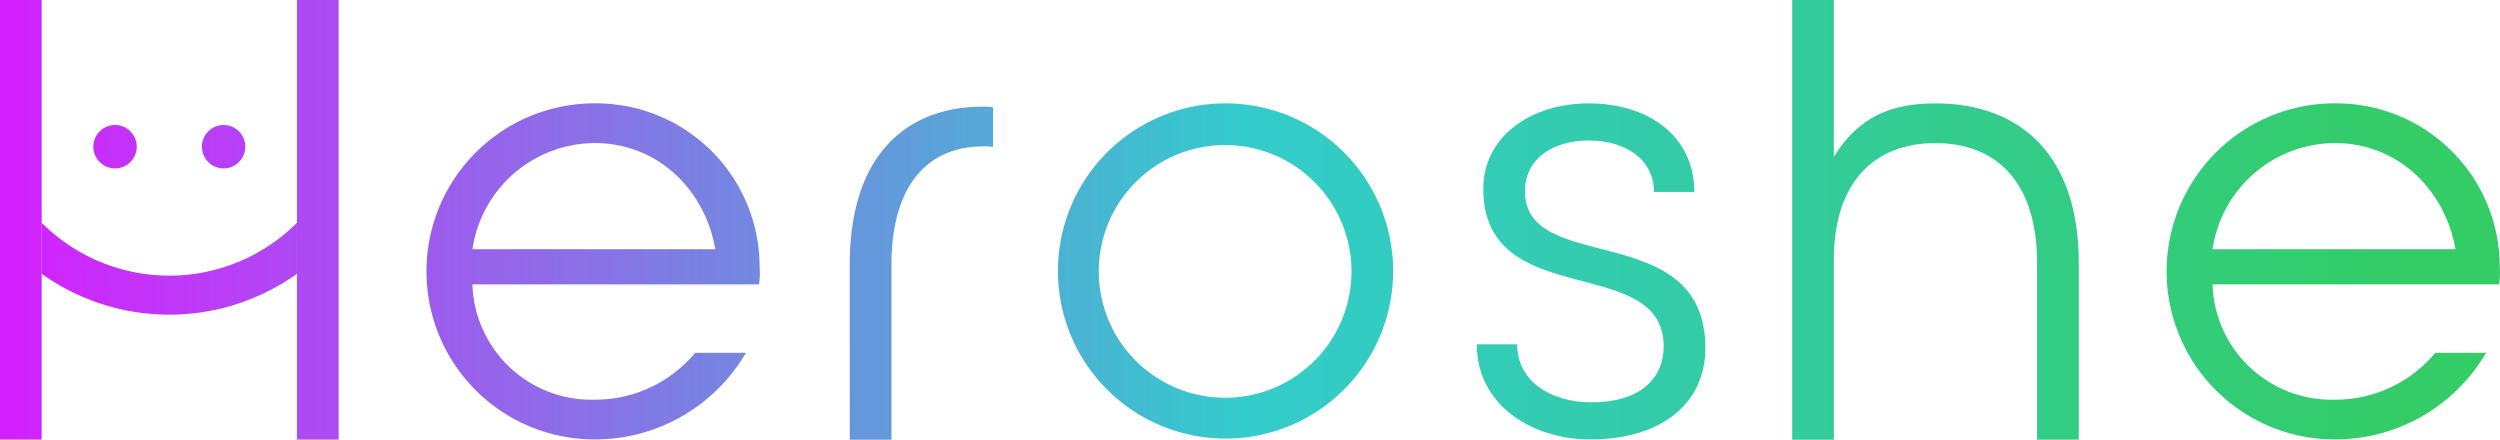 <svg xmlns="http://www.w3.org/2000/svg" xmlns:xlink="http://www.w3.org/1999/xlink" width="347.198" height="61.063" viewBox="0 0 347.198 61.063">
    <defs>
        <style>
            .cls-1{fill:url(#linear-gradient)}.cls-2{fill:url(#linear-gradient-2)}.cls-3{fill:url(#linear-gradient-3)}.cls-4{fill:url(#linear-gradient-4)}.cls-5{fill:url(#linear-gradient-5)}.cls-6{fill:url(#linear-gradient-6)}.cls-7{fill:url(#linear-gradient-7)}.cls-8{fill:url(#linear-gradient-8)}.cls-9{fill:url(#linear-gradient-9)}.cls-10{fill:url(#linear-gradient-10)}.cls-11{fill:url(#linear-gradient-11)}
        </style>
        <linearGradient id="linear-gradient" x1="-1.265" x2="5.996" y1=".5" y2=".5" gradientUnits="objectBoundingBox">
            <stop offset="0" stop-color="#d421ff"/>
            <stop offset=".515" stop-color="#3cc"/>
            <stop offset="1" stop-color="#3c6"/>
        </linearGradient>
        <linearGradient id="linear-gradient-2" x1="-5.862" x2="10.919" xlink:href="#linear-gradient"/>
        <linearGradient id="linear-gradient-3" x1="-3.116" x2="4.038" xlink:href="#linear-gradient"/>
        <linearGradient id="linear-gradient-4" x1="-6.417" x2="4.101" xlink:href="#linear-gradient"/>
        <linearGradient id="linear-gradient-5" x1="-6.22" x2="2.171" xlink:href="#linear-gradient"/>
        <linearGradient id="linear-gradient-6" x1="-6.521" x2=".741" xlink:href="#linear-gradient"/>
        <linearGradient id="linear-gradient-7" x1=".235" x2="57.919" xlink:href="#linear-gradient"/>
        <linearGradient id="linear-gradient-8" x1="-6.89" x2="50.794" xlink:href="#linear-gradient"/>
        <linearGradient id="linear-gradient-9" x1="-1.925" x2="53.45" xlink:href="#linear-gradient"/>
        <linearGradient id="linear-gradient-10" x1="-4.425" x2="50.95" xlink:href="#linear-gradient"/>
        <linearGradient id="linear-gradient-11" x1="-.125" x2="9.293" xlink:href="#linear-gradient"/>
    </defs>
    <g id="heroshe-colored" transform="translate(-206.2 -423)">
        <g id="Group_3" data-name="Group 3" transform="translate(206.2 423)">
            <path id="Path_1" d="M308.288 442.043a22.705 22.705 0 0 1 22.975 22.7 10.663 10.663 0 0 1-.091 2.443h-39.8a16.538 16.538 0 0 0 16.915 16.01 18.044 18.044 0 0 0 14.02-6.513h7.055a24.276 24.276 0 0 1-20.985 12.031 23.338 23.338 0 1 1-.091-46.676zm16.821 20.257c-1.448-8.321-8.05-14.744-16.734-14.744a17.258 17.258 0 0 0-17 14.744z" class="cls-1" data-name="Path 1" transform="translate(-225.766 -427.687)"/>
            <path id="Path_2" d="M362.756 464.623c0-15.106 7.689-21.979 18.55-21.979a6.843 6.843 0 0 1 1.357.091v5.518a6.843 6.843 0 0 0-1.357-.091c-7.6 0-12.754 5.246-12.754 16.462V488.9h-5.79z" class="cls-2" data-name="Path 2" transform="translate(-244.745 -427.834)"/>
            <path id="Path_3" d="M447.63 465.379a23.277 23.277 0 1 1-6.818-16.52 23.337 23.337 0 0 1 6.818 16.52zm-40.884 0a17.548 17.548 0 1 0 17.548-17.549 17.547 17.547 0 0 0-17.548 17.549z" class="cls-3" data-name="Path 3" transform="translate(-254.15 -427.686)"/>
            <path id="Path_4" d="M478.276 475.51h5.609c0 5.065 4.612 8.051 10.313 8.051 6.422 0 10.041-2.987 10.041-7.87-.181-12.935-25.055-4.614-25.055-21.8 0-7.231 6.6-11.85 14.653-11.85 8.142 0 14.655 4.432 14.655 12.3h-5.609c0-4.614-4.07-7.146-9.046-7.146s-8.865 2.533-8.865 7.055c0 11.759 24.785 3.708 25.057 21.528.09 8.321-6.6 12.935-15.92 12.935-8.326.004-15.833-4.881-15.833-13.203z" class="cls-4" data-name="Path 4" transform="translate(-273.185 -427.687)"/>
            <path id="Path_5" d="M576.193 459.517v24.543H570.4v-24.543c0-11.306-5.7-16.643-14.111-16.643s-14.111 5.337-14.111 16.192v25h-5.788V423h5.788v21.773c3.438-5.607 8.05-7.417 14.111-7.417 11.583 0 19.904 6.966 19.904 22.161z" class="cls-5" data-name="Path 5" transform="translate(-287.494 -423)"/>
            <path id="Path_6" d="M628.884 442.043a22.705 22.705 0 0 1 22.975 22.7 10.634 10.634 0 0 1-.089 2.443h-39.8a16.538 16.538 0 0 0 16.914 16.01 18.046 18.046 0 0 0 14.021-6.513h7.055a24.274 24.274 0 0 1-20.984 12.031 23.338 23.338 0 1 1-.091-46.676zm16.821 20.257c-1.448-8.321-8.05-14.744-16.734-14.744a17.258 17.258 0 0 0-17 14.744z" class="cls-6" data-name="Path 6" transform="translate(-304.695 -427.687)"/>
            <g id="Group_1" data-name="Group 1">
                <path id="Path_7" d="M211.987 423H206.2v61.055h5.788V423z" class="cls-7" data-name="Path 7" transform="translate(-206.2 -423)"/>
                <path id="Path_8" d="M260.916 423v61.055h5.791V423z" class="cls-8" data-name="Path 8" transform="translate(-219.673 -423)"/>
            </g>
            <circle id="Ellipse_1" cx="3.015" cy="3.015" r="3.015" class="cls-9" data-name="Ellipse 1" transform="translate(12.962 17.359)"/>
            <circle id="Ellipse_2" cx="3.015" cy="3.015" r="3.015" class="cls-10" data-name="Ellipse 2" transform="translate(28.038 17.359)"/>
            <g id="Group_2" data-name="Group 2" transform="translate(5.785 30.936)">
                <path id="Path_9" d="M213.878 464.038v7.085a30.515 30.515 0 0 0 35.458 0v-7.085a25.073 25.073 0 0 1-35.458 0z" class="cls-11" data-name="Path 9" transform="translate(-213.878 -464.038)"/>
            </g>
        </g>
    </g>
</svg>
